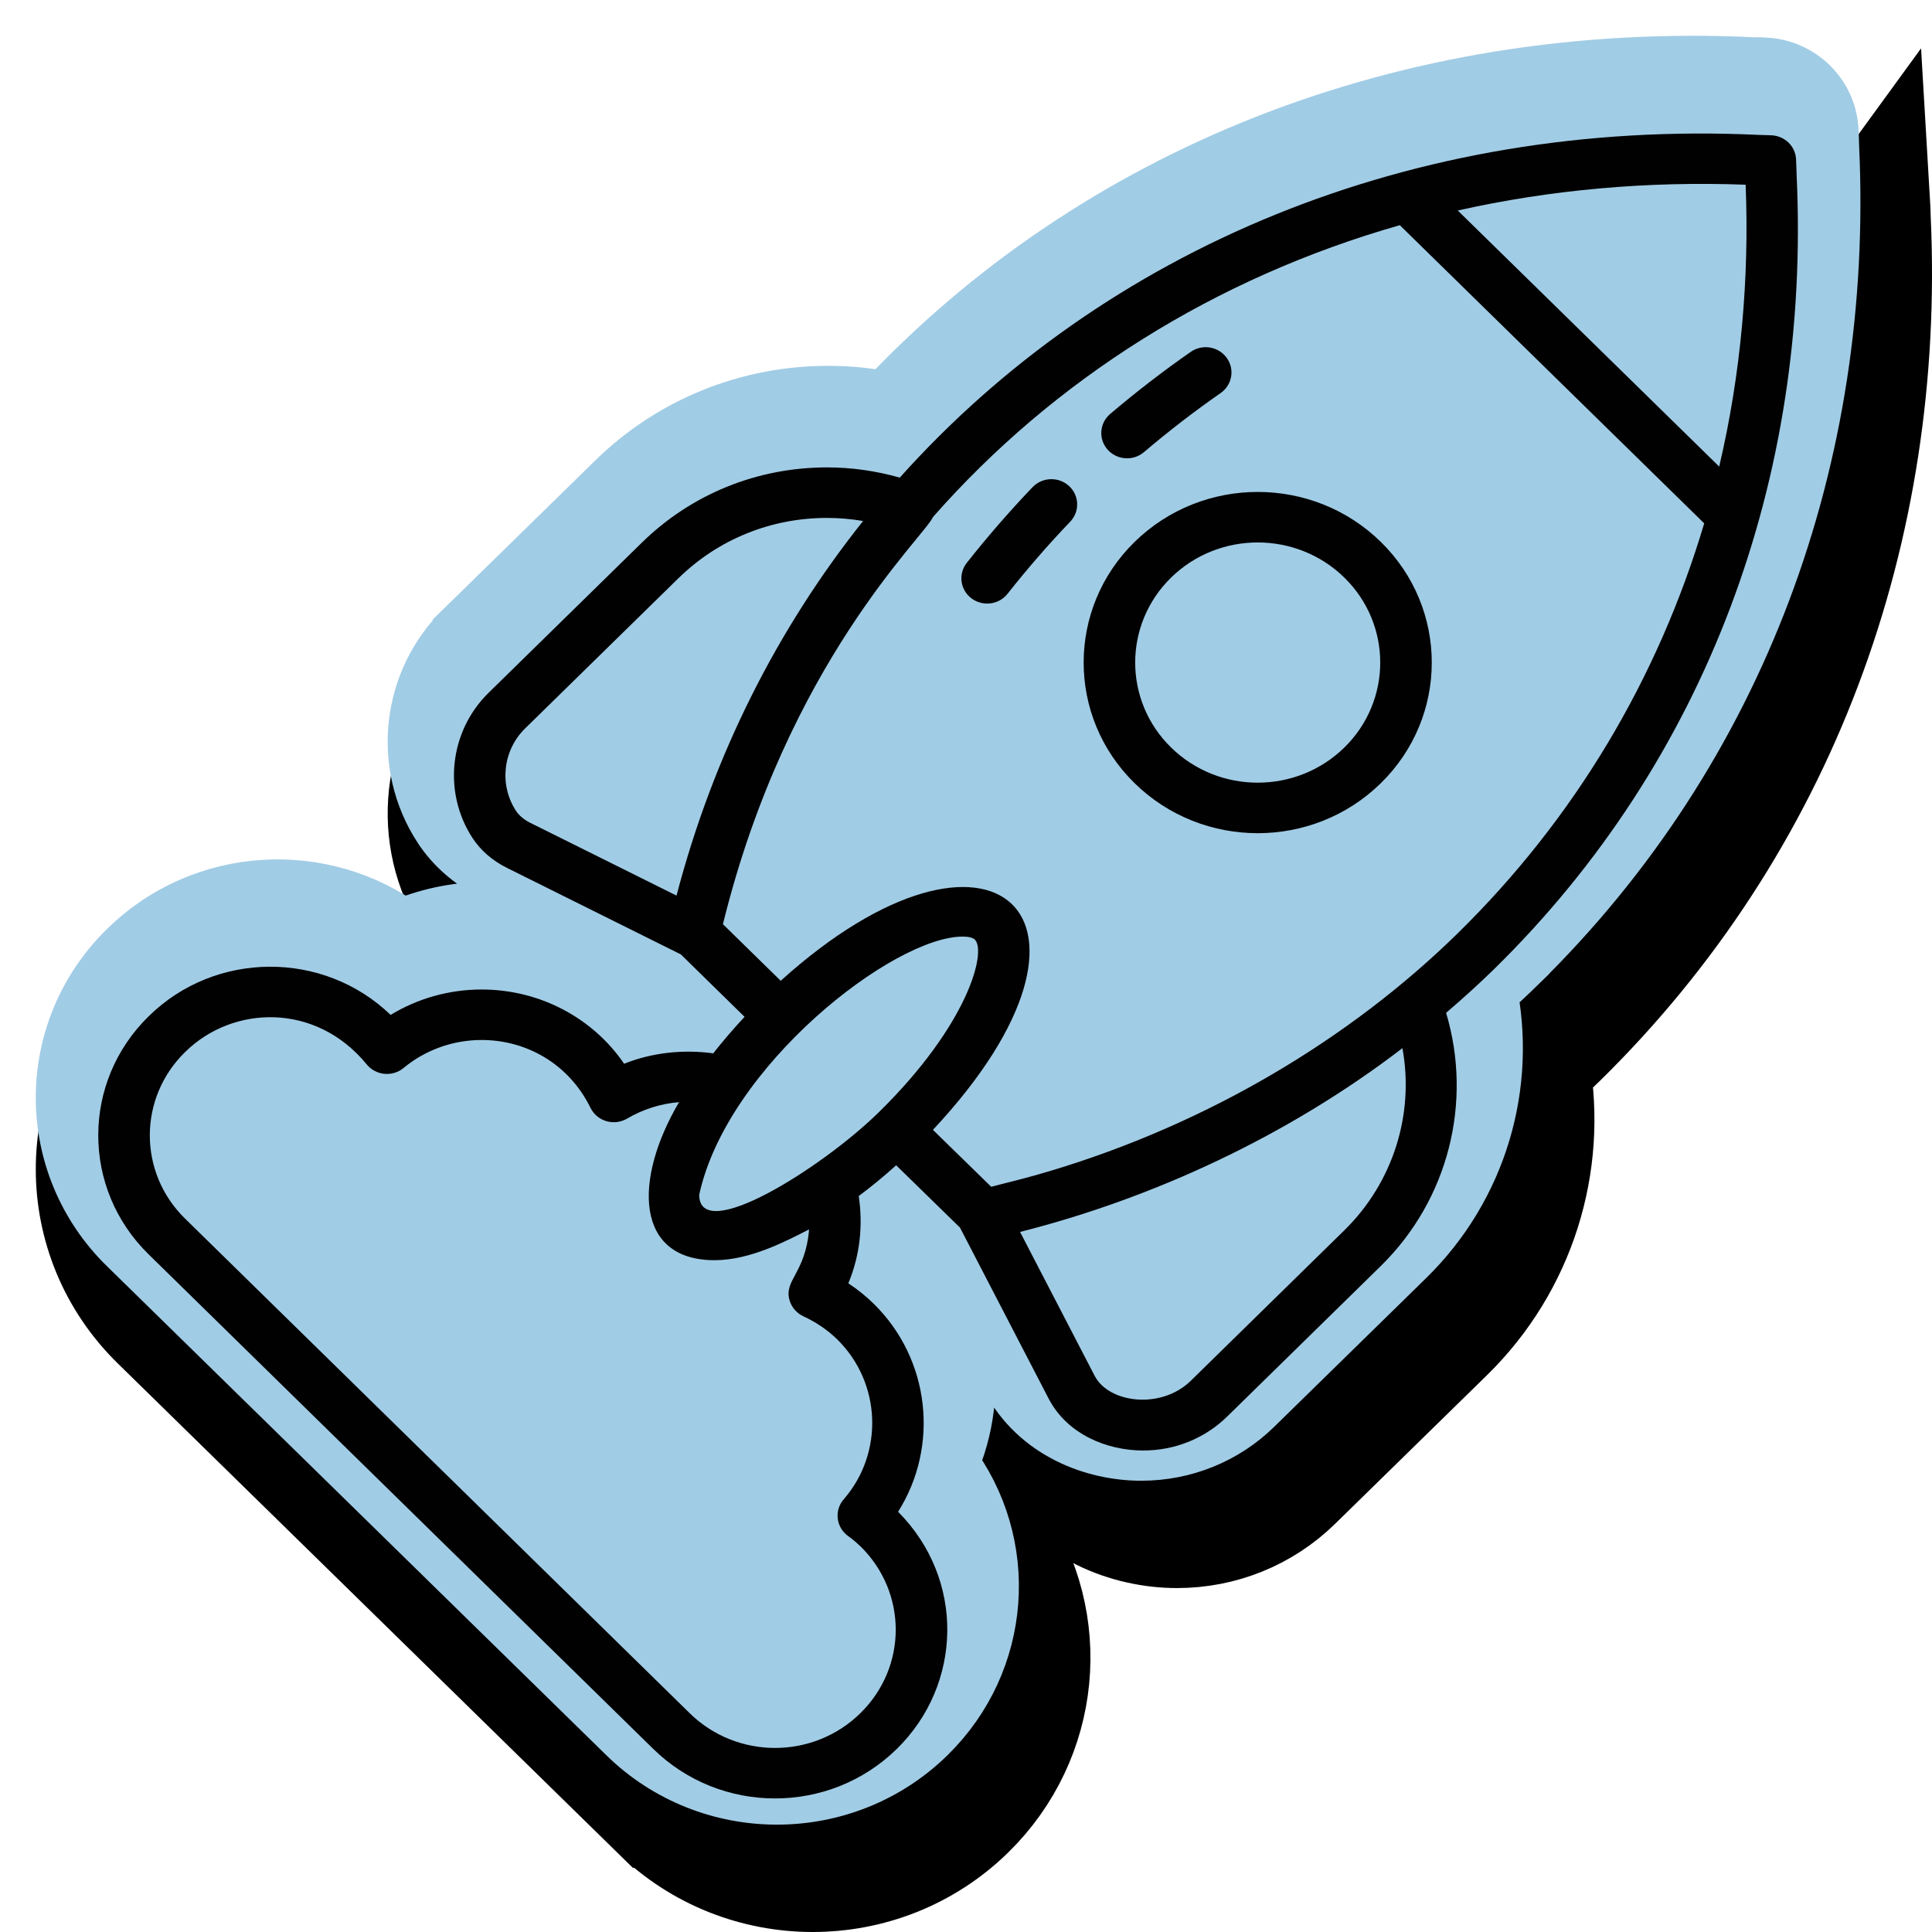 <svg width="54" height="54" viewBox="0 0 54 54" fill="none" xmlns="http://www.w3.org/2000/svg">
<path d="M50.002 3.54L50.003 3.54C50.033 3.542 50.066 3.542 50.131 3.543L50.132 3.543C50.188 3.544 50.274 3.546 50.366 3.551L50.002 3.54ZM50.002 3.54C40.291 3.08 31.608 6.6 25.65 12.853C25.159 12.769 24.659 12.725 24.152 12.725C21.832 12.725 19.637 13.612 17.986 15.228L17.986 15.228M50.002 3.54L17.986 15.228M17.986 15.228L13.745 19.38C13.745 19.38 13.745 19.38 13.744 19.38C12.152 20.938 11.874 23.417 13.093 25.284L13.095 25.287M17.986 15.228L13.095 25.287M13.095 25.287C13.474 25.865 14.008 26.319 14.618 26.625L14.623 26.627M13.095 25.287L14.623 26.627M14.623 26.627L15.972 27.298C15.53 27.2 15.07 27.149 14.601 27.149C13.801 27.149 13.013 27.3 12.28 27.588C9.849 25.953 6.505 26.197 4.349 28.315C1.885 30.718 1.883 34.638 4.348 37.043C4.349 37.044 4.349 37.044 4.349 37.044L18.299 50.705L18.3 50.705M14.623 26.627L18.3 50.705M18.3 50.705C20.744 53.098 24.686 53.099 27.131 50.705C29.271 48.61 29.586 45.318 27.896 42.879C28.384 41.65 28.454 40.3 28.117 39.04M18.3 50.705L28.117 39.04M28.117 39.04L28.954 40.652L28.957 40.657C29.809 42.283 31.531 42.887 32.897 42.887C34.162 42.887 35.365 42.403 36.27 41.517L36.27 41.517L40.512 37.365C40.512 37.365 40.512 37.365 40.512 37.365C42.547 35.374 43.415 32.544 42.937 29.827C43.177 29.61 43.415 29.387 43.65 29.157L43.65 29.157C49.861 23.07 52.864 14.825 52.465 6.122C52.465 6.116 52.464 6.091 52.463 6.055C52.459 5.94 52.453 5.714 52.447 5.614L28.117 39.04ZM26.489 36.256L26.489 36.256C26.481 36.248 26.474 36.241 26.466 36.233C26.48 36.166 26.492 36.097 26.503 36.029L26.609 36.133L26.908 36.709C26.777 36.553 26.638 36.401 26.489 36.256ZM18.705 28.656L19.231 28.917L19.267 28.953C19.199 28.964 19.132 28.976 19.064 28.989C18.949 28.873 18.829 28.762 18.705 28.656Z" fill="black" stroke="black" stroke-width="3"/>
<path d="M48.979 2.04L48.979 2.04C49.017 2.042 49.057 2.042 49.117 2.043L49.123 2.043C49.18 2.044 49.257 2.046 49.337 2.05L48.979 2.04ZM48.979 2.04C39.303 1.581 30.684 5.129 24.826 11.395M48.979 2.04L24.826 11.395M18.035 14.3C19.403 12.962 21.22 12.225 23.152 12.225C23.837 12.225 24.512 12.322 25.164 12.507L18.035 14.3ZM18.035 14.3L13.794 18.452L18.035 14.3ZM24.826 11.395C24.279 11.283 23.719 11.225 23.152 11.225C20.962 11.225 18.892 12.062 17.336 13.586L17.336 13.586L13.094 17.737C13.094 17.737 13.094 17.737 13.094 17.738C11.671 19.129 11.424 21.344 12.512 23.011L12.513 23.012C12.84 23.511 13.304 23.908 13.842 24.178L13.846 24.179L18.524 26.505L19.405 27.367C18.9 27.36 18.391 27.416 17.897 27.539C16.841 26.37 15.295 25.649 13.601 25.649C12.773 25.649 11.961 25.824 11.217 26.156C8.965 24.485 5.747 24.659 3.699 26.672C1.435 28.88 1.433 32.477 3.698 34.686C3.698 34.686 3.698 34.686 3.699 34.686L17.649 48.347L17.649 48.347C19.9 50.55 23.53 50.551 25.781 48.347C27.812 46.36 28.054 43.203 26.325 40.944C27.278 38.849 26.864 36.302 25.139 34.613L25.139 34.613C25.066 34.542 24.991 34.472 24.914 34.405C25.038 33.917 25.093 33.418 25.081 32.919L26.016 33.831L28.397 38.421L28.399 38.425C29.139 39.836 30.653 40.387 31.896 40.387C33.033 40.387 34.111 39.953 34.92 39.16L34.92 39.16L39.162 35.008C41.145 33.068 41.951 30.283 41.392 27.644C41.699 27.372 42.002 27.091 42.3 26.8L42.3 26.799C48.402 20.82 51.358 12.716 50.965 4.144C50.964 4.12 50.963 4.072 50.961 4.012C50.958 3.895 50.953 3.737 50.947 3.644C50.895 2.768 50.187 2.099 49.338 2.05L24.826 11.395ZM29.285 37.961C29.8 38.943 30.897 39.387 31.896 39.387C32.775 39.387 33.6 39.052 34.221 38.445L29.285 37.961Z" fill="#A1CCE5" stroke="#A1CCE5" stroke-width="2"/>
<g clip-path="url(#clip0_955_1133)">
<path d="M50.2 4.444C50.179 4.087 49.888 3.803 49.524 3.782C49.407 3.775 49.289 3.777 49.172 3.771C39.45 3.31 30.86 6.97 25.149 13.35C24.489 13.162 23.808 13.064 23.115 13.064C21.162 13.064 19.326 13.81 17.943 15.164L13.656 19.364C12.561 20.436 12.372 22.143 13.207 23.423C13.431 23.765 13.759 24.052 14.158 24.252L19.03 26.676L20.811 28.421C20.504 28.75 20.211 29.09 19.935 29.441C19.094 29.327 18.226 29.42 17.444 29.732C16.588 28.474 15.114 27.657 13.461 27.657C12.558 27.657 11.677 27.905 10.918 28.367C9.04 26.558 6.018 26.573 4.159 28.402C2.276 30.239 2.275 33.225 4.158 35.063L18.26 48.884C20.142 50.728 23.183 50.728 25.065 48.884C26.903 47.084 26.98 44.145 25.102 42.254C26.255 40.43 26.006 37.993 24.416 36.436C24.203 36.226 23.966 36.037 23.711 35.869C24.034 35.096 24.126 34.259 24.002 33.43C24.353 33.169 24.702 32.882 25.048 32.57L26.832 34.312L29.314 39.1C29.835 40.093 30.944 40.542 31.953 40.542C32.842 40.542 33.676 40.204 34.303 39.59L38.59 35.389C40.485 33.533 41.165 30.805 40.419 28.309C40.879 27.915 41.329 27.51 41.762 27.086C47.71 21.252 50.603 13.34 50.218 4.936C50.21 4.772 50.21 4.609 50.2 4.444ZM18.909 25.032L14.813 22.994C14.645 22.91 14.506 22.791 14.421 22.662C13.948 21.937 14.055 20.97 14.675 20.362L18.962 16.162C20.073 15.075 21.547 14.476 23.115 14.476C23.455 14.476 23.792 14.506 24.124 14.562C21.731 17.566 19.939 21.097 18.909 25.032ZM23.582 41.906C23.451 42.056 23.391 42.253 23.416 42.449C23.44 42.645 23.547 42.822 23.711 42.937C23.836 43.025 23.948 43.125 24.046 43.216C25.366 44.508 25.366 46.593 24.046 47.886C22.728 49.178 20.599 49.179 19.279 47.886L5.176 34.064C3.859 32.78 3.856 30.69 5.178 29.401C6.508 28.092 8.829 28.013 10.251 29.752C10.373 29.901 10.551 29.996 10.745 30.014C10.939 30.031 11.132 29.974 11.28 29.85C11.888 29.346 12.662 29.068 13.461 29.068C14.7 29.068 15.894 29.722 16.506 30.967C16.594 31.146 16.755 31.28 16.949 31.337C17.143 31.394 17.352 31.368 17.526 31.266C17.969 31.005 18.467 30.848 18.98 30.805C17.695 32.987 17.756 35.223 19.973 35.223C20.985 35.223 22.014 34.667 22.614 34.362C22.513 35.598 21.894 35.783 22.072 36.356C22.131 36.547 22.27 36.704 22.453 36.79C22.814 36.957 23.132 37.174 23.398 37.434C24.631 38.643 24.712 40.607 23.582 41.906ZM24.558 31.093C22.957 32.661 19.542 34.794 19.543 33.394C20.32 29.802 24.966 26.178 26.908 26.178C27.069 26.178 27.193 26.209 27.246 26.261C27.581 26.589 27.072 28.63 24.558 31.093ZM37.571 34.391L33.284 38.592C32.457 39.402 30.997 39.222 30.598 38.458L28.511 34.433C32.223 33.493 35.992 31.755 39.198 29.297C39.535 31.131 38.944 33.047 37.571 34.391ZM40.742 26.088C37.746 29.024 33.78 31.404 29.342 32.732C28.903 32.863 28.458 32.981 28.01 33.092C27.908 33.117 27.808 33.147 27.705 33.171L26.076 31.58C31.679 25.593 27.726 22.084 21.821 27.413L20.206 25.831C22.005 18.527 25.843 14.994 26.078 14.45C29.469 10.595 33.959 7.768 39.125 6.294L47.633 14.628C46.342 18.963 44.017 22.876 40.742 26.088ZM48.052 13.041L40.745 5.884C43.339 5.301 46.064 5.06 48.791 5.163C48.896 7.755 48.663 10.449 48.052 13.041Z" fill="#010101"/>
<path d="M31.712 15.147C29.814 17.006 29.814 20.031 31.712 21.89C33.614 23.754 36.694 23.754 38.595 21.89C40.493 20.031 40.493 17.006 38.595 15.147C36.694 13.284 33.615 13.284 31.712 15.147ZM37.576 20.892C36.237 22.204 34.07 22.204 32.731 20.892C31.395 19.583 31.395 17.454 32.731 16.145C34.07 14.834 36.237 14.834 37.576 16.145C38.912 17.454 38.912 19.583 37.576 20.892ZM28.861 13.616C28.22 14.286 27.601 14.998 27.022 15.732C26.778 16.041 26.836 16.484 27.151 16.723C27.464 16.96 27.918 16.906 28.162 16.596C28.713 15.897 29.302 15.219 29.912 14.582C30.185 14.297 30.17 13.851 29.88 13.584C29.589 13.317 29.132 13.332 28.861 13.616ZM31.974 12.637C32.664 12.051 33.385 11.495 34.117 10.986C34.441 10.76 34.518 10.319 34.287 10.002C34.057 9.683 33.606 9.609 33.283 9.834C32.512 10.37 31.754 10.955 31.029 11.571C30.729 11.827 30.697 12.273 30.958 12.567C31.218 12.86 31.672 12.894 31.974 12.637Z" fill="#010101"/>
</g>
<defs>
<clipPath id="clip0_955_1133">
<rect width="49" height="48" fill="white" transform="translate(2 3)"/>
</clipPath>
</defs>
</svg>
